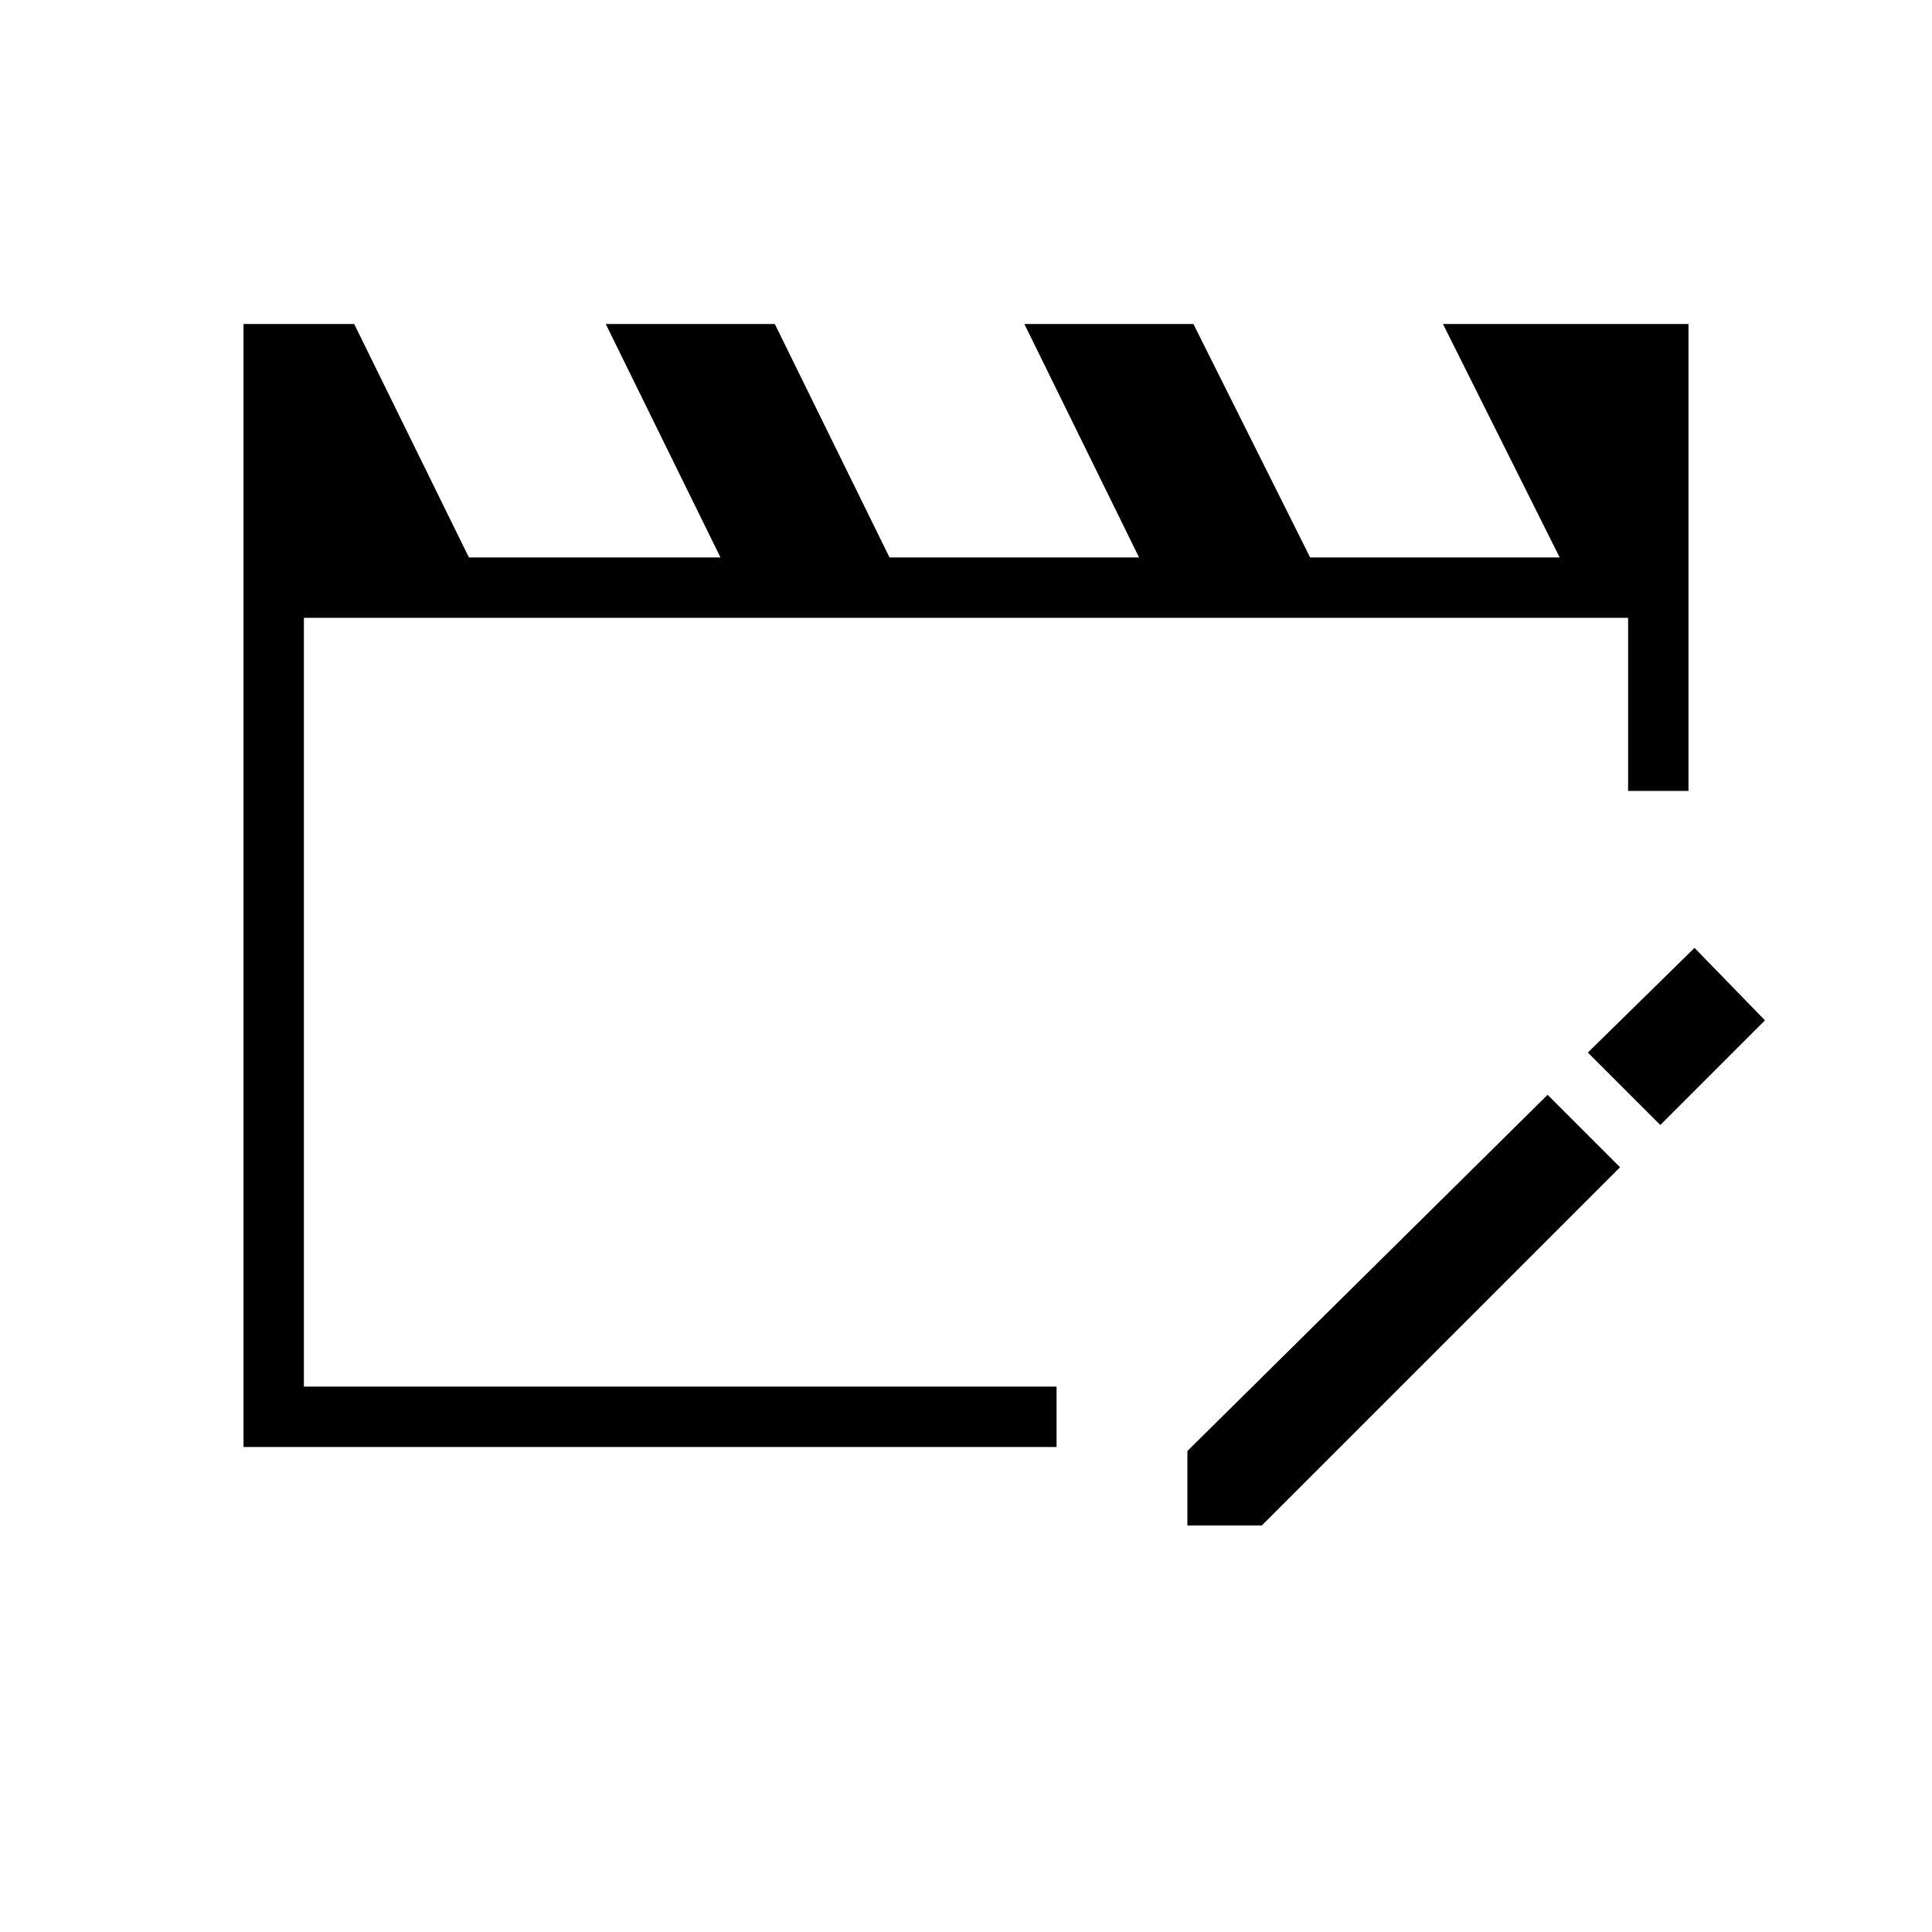 <svg xmlns="http://www.w3.org/2000/svg" height="48" width="48"><path d="M6.05 35.95V8.05H8.8l2.85 5.8h6.25l-2.85-5.8h4.2l2.85 5.8h6.2l-2.85-5.8h4.2l2.9 5.8h6.2l-2.9-5.8h6.1v11.6h-1.5v-4.3H7.55v19.1h18.7v1.5Zm32.4-8.75 1.8 1.8-8.9 8.9H29.5v-1.85Zm2.8.75-1.8-1.8 2.65-2.6 1.75 1.8Z"/></svg>